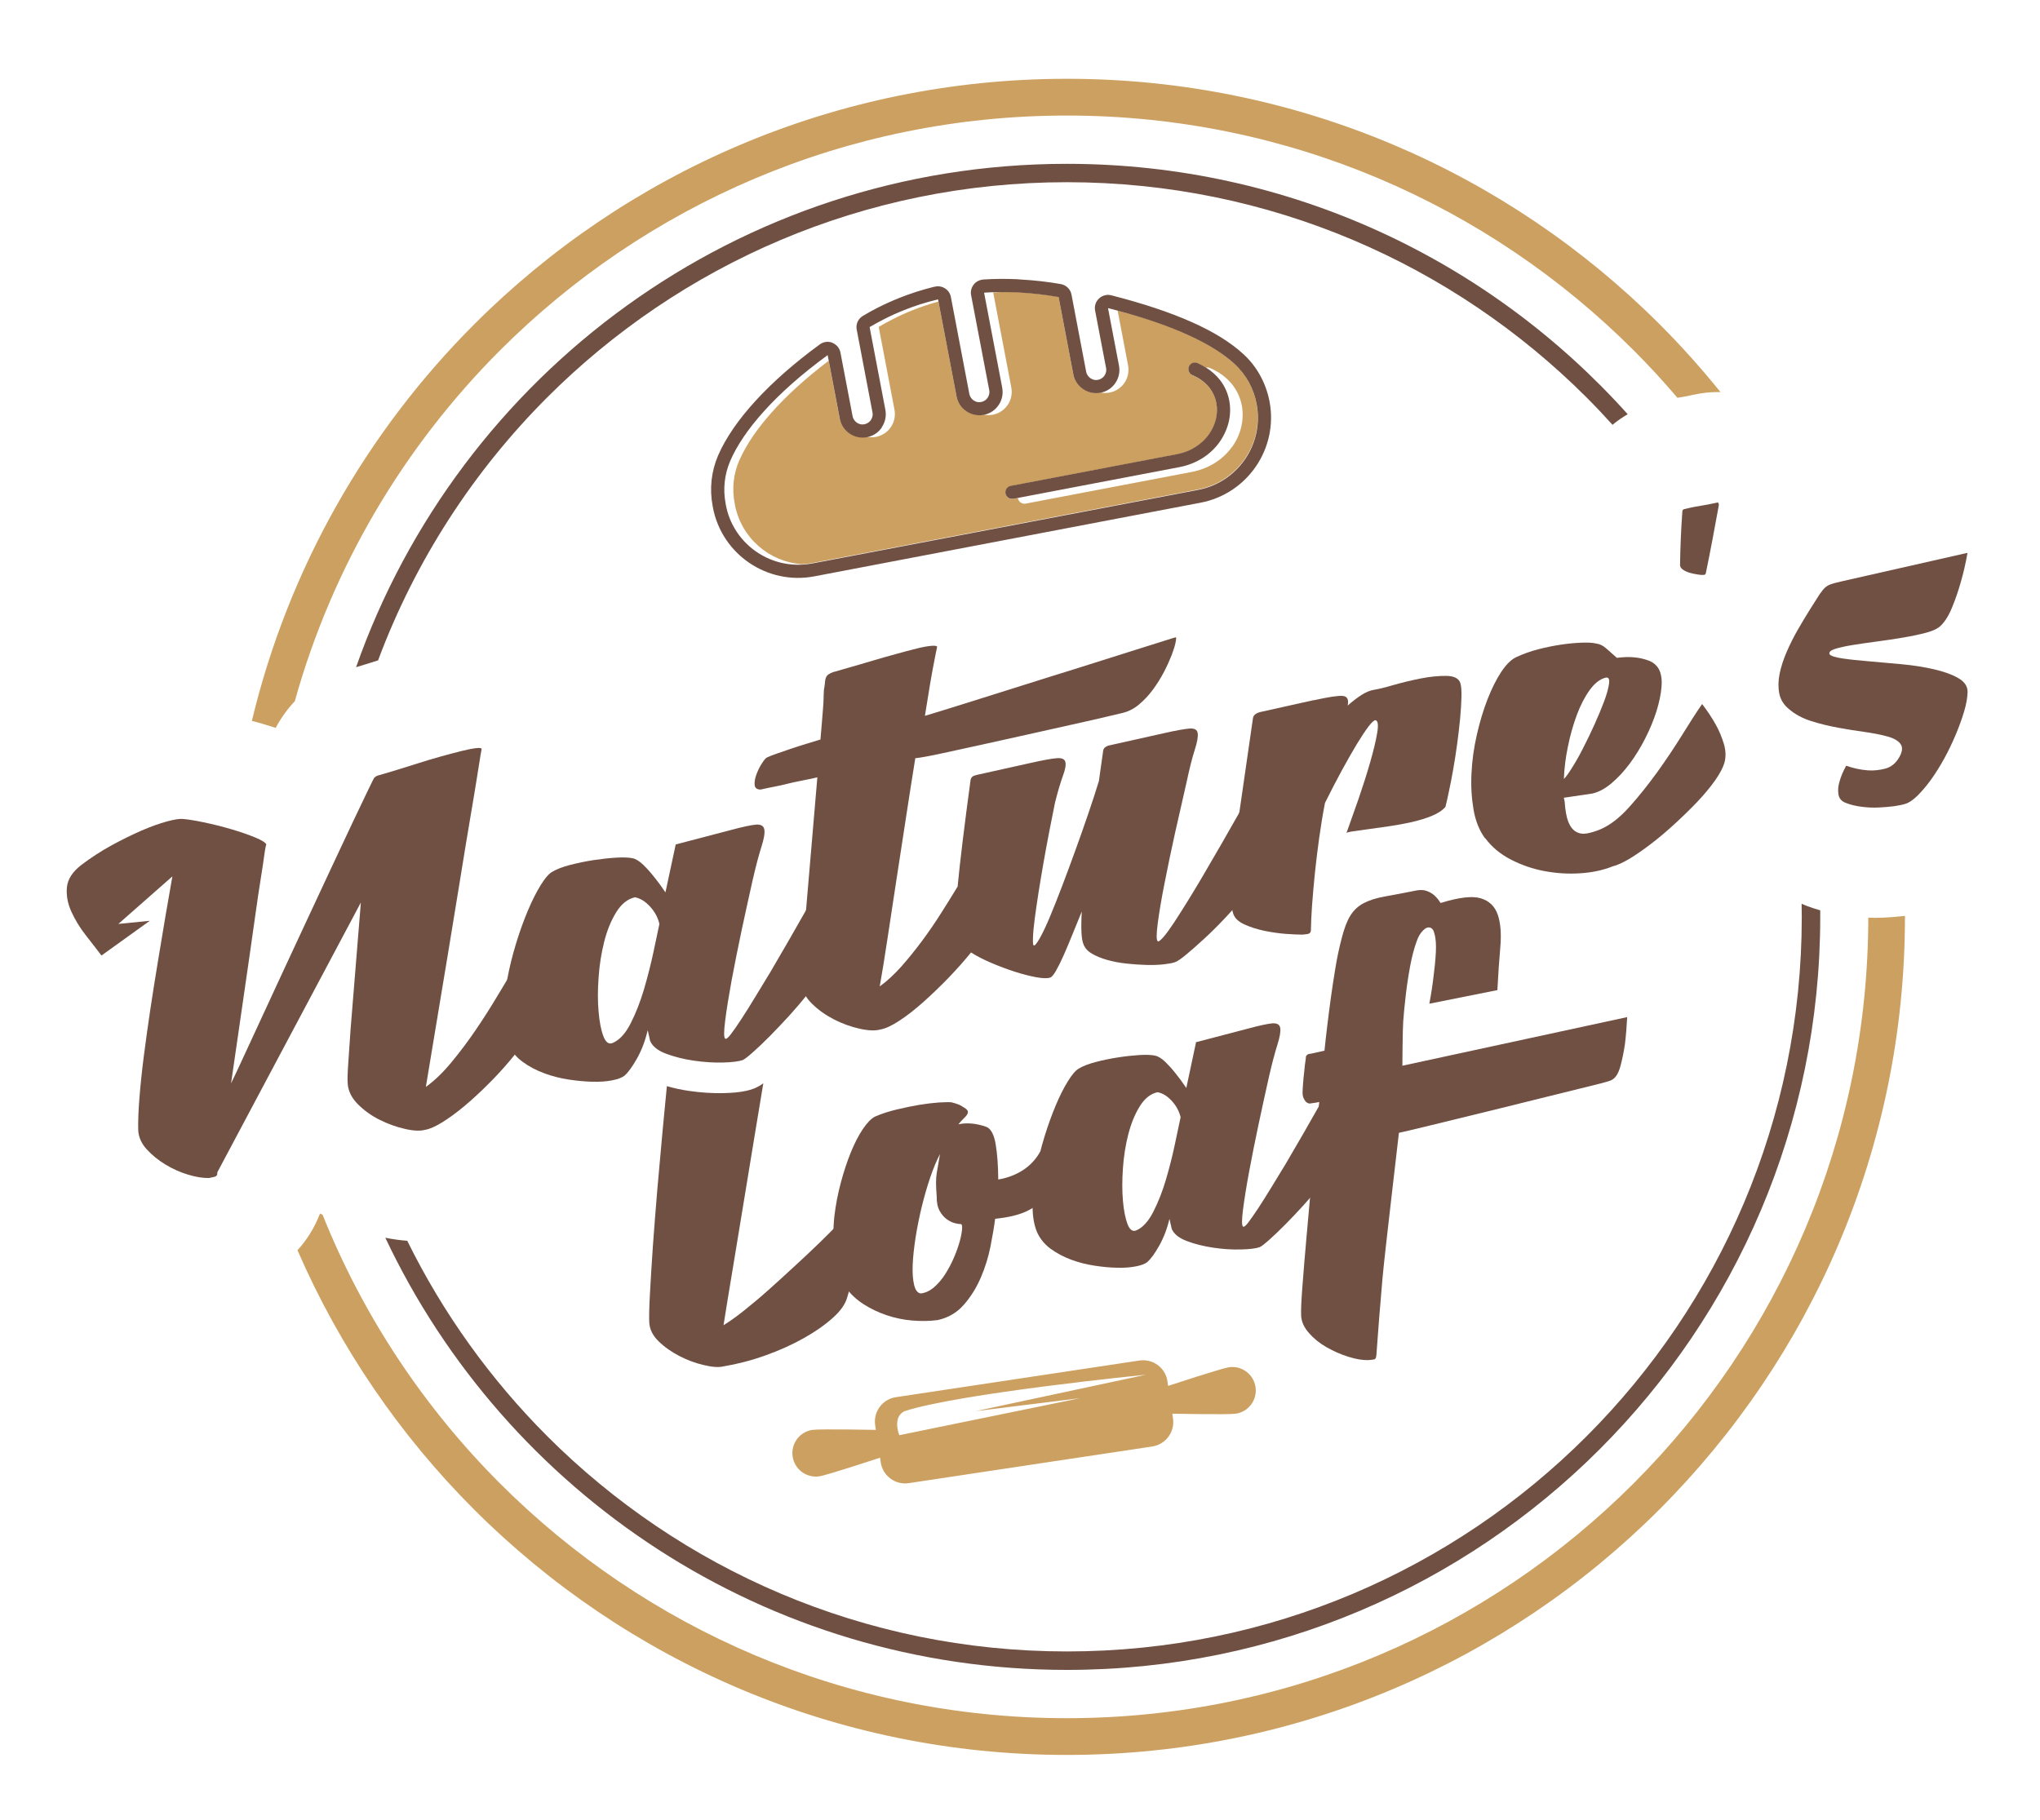 <?xml version="1.0" encoding="UTF-8"?>
<svg id="Layer_1" xmlns="http://www.w3.org/2000/svg" version="1.1" viewBox="0 0 242 216">
  <!-- Generator: Adobe Illustrator 29.4.0, SVG Export Plug-In . SVG Version: 2.1.0 Build 29)  -->
  <defs>
    <style>
      .st0 {
        fill: #705043;
      }

      .st1 {
        fill: #cca060;
      }
    </style>
  </defs>
  <path class="st1" d="M146.17,53c-1.03,1.46-2.68,2.59-4.79,3l-19.71,3.76c-.42.08-.83-.2-.91-.62,0-.02,0-.03,0-.05l-.56.11c-.42.08-.83-.2-.91-.62-.08-.42.2-.83.62-.91l19.71-3.76c1.72-.33,3-1.23,3.81-2.37.8-1.13,1.11-2.49.87-3.72-.12-.62-.37-1.2-.77-1.73-.4-.53-.95-1-1.68-1.38h0c-.12-.06-.25-.13-.39-.18-.14-.06-.26-.16-.34-.28-.14-.21-.18-.49-.07-.74.17-.39.63-.58,1.02-.41.16.07.33.15.48.23h0s0,0,0,0c.18.09.34.19.51.3.16-.04.33-.03.49.04.17.07.33.15.48.23.36.18.69.39.99.61.48.36.89.77,1.23,1.21.54.72.9,1.54,1.06,2.38.32,1.68-.1,3.46-1.13,4.91M146.43,43.15c-2.59-2.39-7.16-4.5-13.85-6.31l1.24,6.51c.14.76-.03,1.48-.42,2.07-.4.58-1.01,1.02-1.77,1.16-.37.07-.74.06-1.09-.01,0,0,0,0,0,0-.75.14-1.48-.03-2.07-.43-.58-.4-1.01-1.01-1.16-1.77l-1.74-9.15c-1.45-.26-2.97-.43-4.54-.53-.16-.02-.32-.02-.48-.03-.34-.02-.67-.01-1.01-.02-.54,0-1.08.02-1.62.06h-.1s2.15,11.28,2.15,11.28c.14.76-.03,1.48-.43,2.07-.4.58-1.01,1.02-1.77,1.16-.37.07-.74.06-1.08-.01,0,0,0,0,0,0-.75.14-1.48-.03-2.07-.43-.58-.4-1.01-1.01-1.16-1.77l-2.14-11.22c-1.02.28-2.03.62-3.02,1.01-.83.33-1.64.7-2.44,1.11-.55.29-1.1.58-1.62.89l1.87,9.82c.14.76-.03,1.48-.43,2.07-.21.31-.48.58-.81.78-.28.18-.6.31-.96.38-.37.07-.74.06-1.08-.01,0,0,0,0,0,0-.75.14-1.48-.03-2.07-.43-.58-.4-1.01-1.01-1.16-1.77l-1.3-6.82c-5.59,4.24-9.01,8.32-10.5,11.61-.03.07-.07.15-.1.21-.7,1.6-.88,3.37-.55,5.08l.03.18c.76,3.97,4.09,6.78,7.94,7.06.39-.02.78-.06,1.17-.13l45.82-8.74c4.74-.9,7.84-5.47,6.94-10.2-.17-.91-.49-1.8-.94-2.6-.44-.8-1.01-1.54-1.7-2.16"/>
  <path class="st0" d="M104.6,50.7c.4-.59.57-1.31.43-2.07l-1.87-9.82c.52-.31,1.07-.6,1.62-.89.8-.41,1.61-.78,2.44-1.11,1.29-.52,2.61-.94,3.96-1.26l.1-.02.05.28,2.14,11.22c.14.75.57,1.37,1.16,1.77.59.4,1.32.57,2.07.43,0,0,0,0,0,0,.75-.15,1.36-.57,1.76-1.16.4-.59.57-1.31.43-2.07l-2.15-11.27h.1s-.02-.01-.02-.01h.02c.9-.06,1.81-.07,2.71-.05.34,0,.67,0,1.01.02.16,0,.32.01.48.03,1.57.09,3.09.27,4.54.53l1.74,9.15c.14.75.57,1.37,1.16,1.77.59.4,1.32.57,2.07.43,0,0,0,0,.01,0,.76-.15,1.36-.57,1.76-1.16.39-.59.57-1.31.42-2.07l-1.3-6.81c.39.1.77.2,1.15.3,6.69,1.81,11.25,3.93,13.85,6.31.69.63,1.25,1.36,1.7,2.16.44.8.76,1.69.93,2.6.9,4.73-2.2,9.3-6.94,10.2l-45.82,8.74c-.39.07-.78.11-1.17.13-4.29.23-8.2-2.73-9.03-7.06l-.03-.18c-.33-1.72-.14-3.48.55-5.08,1.52-3.52,5.26-7.95,11.55-12.54l.14.72,1.3,6.82c.14.75.57,1.37,1.16,1.77.59.4,1.32.57,2.07.43,0,0,0,0,0,0,.76-.15,1.36-.57,1.76-1.16M98.75,40.67c-.28-.11-.58-.14-.87-.08-.22.04-.43.14-.62.27-6,4.38-10.28,9.05-12.07,13.18-.81,1.89-1.04,3.96-.65,6l.03.18c1.06,5.57,6.45,9.23,12.03,8.17l45.82-8.74c5.57-1.06,9.24-6.45,8.18-12.02-.21-1.08-.58-2.11-1.1-3.06-.53-.97-1.21-1.83-2.01-2.56-3-2.76-8.12-5.04-15.66-6.97-.22-.06-.46-.07-.68-.02-.29.06-.56.19-.78.4-.39.37-.56.9-.46,1.43l1.3,6.81c.08.4-.06.71-.19.91-.12.18-.36.42-.77.5-.4.08-.7-.06-.89-.19-.19-.13-.43-.37-.51-.77l-1.74-9.15c-.12-.64-.62-1.13-1.26-1.25-1.52-.27-3.1-.45-4.7-.54-.18-.01-.36-.03-.54-.04-1.32-.06-2.62-.05-3.87.03-.07,0-.18.01-.3.04-.85.16-1.4.98-1.24,1.82l2.15,11.27c.08.4-.06.71-.19.91-.12.18-.36.42-.77.5-.4.08-.71-.06-.9-.19-.18-.13-.42-.37-.5-.77l-2.19-11.5c-.16-.85-.98-1.4-1.82-1.24l-.14.03h-.04c-1.43.36-2.83.8-4.16,1.34-.88.35-1.75.75-2.58,1.17-.65.34-1.21.64-1.69.94-.57.33-.87.99-.74,1.63l1.87,9.82c.08.4-.06.71-.19.91-.12.18-.36.42-.77.5-.4.08-.71-.06-.9-.19-.18-.13-.42-.37-.5-.77l-1.44-7.54c-.1-.53-.46-.96-.96-1.16"/>
  <path class="st0" d="M120.19,59.19l19.71-3.76c2.11-.4,3.76-1.54,4.79-3,.14-.2.27-.41.39-.63.31-.55.54-1.13.68-1.73.2-.84.22-1.71.06-2.55-.16-.84-.51-1.66-1.06-2.38-.44-.58-1.02-1.1-1.71-1.53-.16-.1-.33-.2-.51-.3h0s0,0,0,0c-.16-.08-.32-.16-.48-.23-.4-.17-.85.01-1.02.41-.11.25-.07.53.07.74.08.12.19.22.34.28.13.06.26.12.39.18h0c.73.38,1.28.85,1.68,1.38.4.53.65,1.11.77,1.73.24,1.23-.07,2.59-.87,3.72-.8,1.13-2.08,2.04-3.81,2.37l-17.92,3.42-1.79.34c-.42.08-.7.49-.62.91.08.42.49.7.91.62"/>
  <path class="st0" d="M31.56,100.27s-.1.39-.2,1.14c-.1.75-.25,1.75-.45,2.99-.2,1.25-.41,2.66-.63,4.25-.22,1.59-.46,3.23-.7,4.93-.25,1.7-.49,3.38-.73,5.04-.24,1.66-.46,3.18-.66,4.56-.2,1.38-.37,2.55-.51,3.51-.14.96-.23,1.58-.27,1.86.21-.42.61-1.26,1.19-2.52.58-1.26,1.28-2.78,2.11-4.56.82-1.77,1.72-3.73,2.71-5.86.98-2.13,1.98-4.27,2.99-6.43,1.01-2.15,1.98-4.24,2.92-6.26.94-2.02,1.78-3.81,2.53-5.39.75-1.57,1.36-2.84,1.82-3.81.46-.97.71-1.45.74-1.46.11-.09.22-.16.31-.2.09-.04.2-.07.33-.1.51-.15,1.17-.34,1.98-.59.81-.25,1.66-.51,2.56-.8.9-.29,1.81-.56,2.71-.81.91-.25,1.72-.47,2.45-.65.72-.18,1.31-.29,1.75-.34.45-.05.65,0,.62.14-.04.14-.17.95-.4,2.42-.23,1.47-.54,3.35-.93,5.64-.39,2.29-.81,4.86-1.27,7.72-.46,2.86-.94,5.75-1.42,8.67-.48,2.92-.95,5.75-1.41,8.49-.46,2.74-.85,5.11-1.18,7.12,1.02-.73,2.04-1.71,3.05-2.94,1.01-1.22,1.98-2.51,2.9-3.87.92-1.35,1.77-2.69,2.56-4.02.79-1.33,1.47-2.44,2.05-3.35.59.68,1.11,1.4,1.54,2.14.38.63.67,1.32.89,2.06.22.75.22,1.48,0,2.21-.15.54-.51,1.23-1.06,2.06-.56.84-1.23,1.72-2.02,2.66-.79.94-1.66,1.88-2.6,2.81-.94.94-1.87,1.79-2.78,2.55-.91.76-1.78,1.39-2.6,1.9-.82.5-1.49.8-2.01.88-.57.16-1.37.13-2.38-.1-1.02-.23-2.02-.59-3.01-1.08-.99-.49-1.85-1.11-2.6-1.86-.74-.75-1.14-1.56-1.2-2.42-.04-.47-.02-1.26.06-2.37.07-1.12.17-2.48.28-4.1l1.22-15.04-17.03,32.02c.03.3-.08.47-.34.53l-.63.14c-.71.02-1.53-.11-2.47-.39-.94-.28-1.84-.68-2.7-1.2-.86-.52-1.6-1.12-2.23-1.81-.63-.69-.96-1.44-1.01-2.24-.03-1.04.02-2.32.14-3.84.12-1.52.29-3.17.52-4.96.23-1.79.49-3.66.78-5.61.29-1.94.6-3.86.91-5.74.31-1.88.61-3.68.9-5.4.29-1.72.56-3.25.8-4.6l-6.41,5.64,3.73-.37-5.73,4.12c-.53-.69-1.15-1.5-1.86-2.4-.71-.91-1.28-1.85-1.72-2.82-.44-.97-.61-1.93-.52-2.88.09-.95.66-1.83,1.7-2.64,1.13-.86,2.32-1.63,3.57-2.32,1.25-.68,2.45-1.27,3.59-1.77,1.14-.49,2.15-.85,3.01-1.08.86-.23,1.47-.33,1.81-.3.58.04,1.43.17,2.53.4,1.1.23,2.19.5,3.28.82,1.09.32,2.04.65,2.86.99.82.34,1.26.63,1.31.85"/>
  <path class="st0" d="M78.22,109.63c-.17-.74-.53-1.42-1.09-2.04-.56-.62-1.16-.99-1.8-1.12-.87.19-1.61.78-2.22,1.76-.61.98-1.09,2.15-1.43,3.49-.34,1.35-.57,2.77-.67,4.26-.11,1.5-.11,2.85,0,4.06.1,1.21.29,2.19.57,2.92.28.73.65,1,1.12.79.8-.35,1.51-1.12,2.12-2.33.61-1.2,1.13-2.54,1.57-4.01.43-1.47.8-2.92,1.11-4.36.31-1.44.55-2.58.73-3.44M80.13,100.21l6.57-1.72c1.4-.38,2.4-.59,2.98-.64.58-.04.91.14.99.57.08.42-.04,1.12-.35,2.08-.31.97-.65,2.27-1.03,3.91-.41,1.82-.84,3.79-1.3,5.92-.45,2.13-.85,4.13-1.2,6-.34,1.87-.6,3.46-.76,4.76-.17,1.31-.17,2.03,0,2.16.12.08.34-.1.67-.53.33-.43.74-1.02,1.23-1.77.49-.75,1.04-1.62,1.63-2.6.6-.98,1.2-1.98,1.82-2.99,1.42-2.42,3.01-5.17,4.76-8.27.47.74.88,1.51,1.23,2.32.32.67.59,1.41.8,2.21.21.8.26,1.55.14,2.25-.1.46-.38,1.06-.84,1.79-.46.73-1.03,1.52-1.71,2.36-.67.84-1.4,1.69-2.17,2.54-.78.85-1.53,1.64-2.26,2.38-.73.74-1.39,1.37-1.97,1.88-.58.52-.99.84-1.23.96-.47.17-1.26.27-2.37.3-1.11.03-2.26-.05-3.45-.22-1.19-.17-2.28-.45-3.28-.82-1-.37-1.63-.88-1.91-1.53l-.28-1.26c-.3,1.25-.72,2.37-1.28,3.36-.56.99-1.05,1.66-1.48,2.03-.29.23-.77.42-1.45.55-.68.14-1.46.19-2.35.17-.89-.02-1.83-.11-2.82-.26-1-.15-1.97-.4-2.91-.75-.94-.35-1.79-.79-2.53-1.34-.75-.54-1.31-1.21-1.69-2.01-.4-.89-.6-2.02-.6-3.39,0-1.37.15-2.83.44-4.39.26-1.41.61-2.83,1.05-4.27.44-1.44.91-2.74,1.41-3.92.5-1.18,1-2.18,1.51-3,.51-.82.96-1.35,1.35-1.57.54-.32,1.25-.6,2.15-.83.9-.23,1.82-.42,2.77-.57.95-.14,1.84-.24,2.68-.29.83-.05,1.48-.03,1.95.07.39.08.81.34,1.27.78.45.44.87.91,1.25,1.4.47.57.93,1.2,1.38,1.87l1.22-5.7h0Z"/>
  <path class="st0" d="M98.92,79.73c.51-.15,1.17-.34,1.98-.57.81-.23,1.68-.48,2.6-.76.92-.27,1.84-.54,2.77-.79.92-.26,1.76-.47,2.49-.66.74-.18,1.33-.29,1.78-.32.45-.03.66.02.62.17-.04.14-.17.83-.41,2.05-.24,1.22-.58,3.25-1.03,6.09.16-.04.69-.2,1.59-.48.9-.29,2.05-.64,3.44-1.07,1.39-.43,2.95-.92,4.67-1.47,1.72-.55,3.48-1.1,5.27-1.66,1.79-.55,3.54-1.1,5.27-1.65,1.72-.55,3.27-1.04,4.65-1.47,1.38-.43,2.5-.78,3.37-1.06.87-.28,1.37-.43,1.5-.46.06-.01.06.18-.02.59-.08.41-.24.92-.47,1.53-.24.61-.54,1.28-.92,2.01-.38.73-.82,1.43-1.31,2.09-.49.67-1.05,1.26-1.66,1.77-.61.51-1.29.85-2.03,1.01-.1.02-.69.16-1.78.42-1.09.26-2.45.57-4.08.93-1.63.36-3.42.76-5.37,1.2-1.95.43-3.81.85-5.59,1.24-1.77.39-3.36.74-4.77,1.04-1.41.3-2.38.47-2.9.52-.34,2.11-.71,4.42-1.09,6.94-.39,2.52-.77,5.02-1.15,7.49-.38,2.47-.74,4.82-1.07,7.04-.33,2.22-.64,4.09-.91,5.61.87-.63,1.73-1.43,2.57-2.37.84-.95,1.65-1.96,2.45-3.03.79-1.07,1.55-2.17,2.26-3.3.71-1.12,1.37-2.17,1.96-3.15.14-1.49.34-3.26.59-5.33.25-2.07.57-4.52.95-7.35.04-.14.1-.26.2-.35.1-.09.28-.16.54-.22l6.43-1.43c1.42-.32,2.43-.5,3.03-.55.6-.05.94.09,1.04.43.09.34,0,.89-.29,1.66-.28.77-.6,1.84-.94,3.2-.21,1.03-.43,2.15-.67,3.37-.24,1.22-.46,2.45-.68,3.68-.22,1.23-.41,2.43-.6,3.59-.18,1.16-.33,2.19-.45,3.1-.12.91-.19,1.65-.21,2.23-.02.58,0,.9.08.95.12.08.35-.2.71-.82.35-.62.76-1.47,1.21-2.55.45-1.08.95-2.33,1.48-3.73.53-1.4,1.07-2.84,1.6-4.32.53-1.47,1.04-2.91,1.52-4.33.48-1.41.89-2.66,1.22-3.75l.51-3.62c.03-.18.12-.31.26-.41.15-.1.3-.17.46-.2l6.58-1.47c1.39-.31,2.37-.49,2.95-.53.58-.04.9.14.96.55.06.41-.06,1.08-.36,2.01-.3.93-.62,2.21-.97,3.85-.43,1.86-.88,3.85-1.36,5.99-.47,2.14-.89,4.13-1.25,5.99-.37,1.86-.63,3.43-.8,4.72-.17,1.29-.17,2,0,2.13.09.08.3-.08.66-.48.35-.4.77-.98,1.27-1.73.49-.75,1.04-1.61,1.63-2.57.6-.96,1.2-1.97,1.82-3.02,1.42-2.42,3.02-5.19,4.79-8.33.66.67,1.22,1.37,1.69,2.11.41.62.75,1.31,1.02,2.06.27.75.33,1.48.18,2.19-.09.5-.39,1.12-.9,1.88-.51.76-1.12,1.58-1.84,2.47-.72.89-1.5,1.78-2.35,2.68-.85.9-1.67,1.72-2.47,2.45-.8.74-1.51,1.36-2.12,1.87-.61.51-1.06.81-1.35.91-.28.1-.73.18-1.34.25-.61.07-1.29.09-2.04.07-.75-.02-1.53-.07-2.35-.16-.82-.09-1.57-.23-2.28-.43-.7-.2-1.31-.44-1.81-.74-.51-.29-.84-.66-1.01-1.1-.14-.31-.22-.8-.25-1.47-.03-.67-.02-1.48.04-2.44-.39.97-.78,1.91-1.15,2.82-.37.91-.71,1.73-1.03,2.44-.32.71-.61,1.3-.88,1.77-.27.47-.5.74-.68.81-.35.11-.9.1-1.66-.04-.76-.14-1.6-.35-2.53-.65-.93-.3-1.86-.65-2.8-1.05-.94-.4-1.74-.81-2.41-1.24-.8.99-1.7,2-2.7,3.04-1.01,1.04-2,1.99-2.99,2.87-.99.88-1.93,1.62-2.83,2.2-.9.59-1.64.93-2.23,1.03-.61.17-1.42.14-2.46-.09-1.03-.23-2.04-.59-3.04-1.1-.99-.51-1.87-1.13-2.63-1.88-.76-.75-1.17-1.55-1.22-2.42-.01-.51.02-1.45.1-2.84.08-1.39.2-3.03.35-4.93l1.42-16.66c-.1.02-.33.07-.7.16-.37.08-.8.17-1.29.26-.49.09-1,.21-1.55.34-.55.14-1.05.25-1.52.34-.47.09-1.03.2-1.67.35-.44,0-.68-.19-.71-.55-.03-.37.04-.78.21-1.24.17-.46.38-.9.65-1.31.26-.41.47-.66.63-.72.28-.13.68-.29,1.21-.47.53-.19,1.11-.38,1.72-.59.61-.2,1.22-.4,1.82-.58.6-.18,1.12-.34,1.57-.48.08-.86.14-1.58.18-2.15.04-.57.08-1.07.12-1.5.04-.43.06-.82.07-1.16,0-.34.02-.7.04-1.08.06-.32.1-.6.12-.84.01-.24.05-.44.12-.61.06-.17.17-.3.32-.4.15-.1.36-.2.64-.3"/>
  <path class="st0" d="M155.87,83.09c1.74-.39,2.88-.56,3.42-.51.54.05.73.43.58,1.14.57-.5,1.12-.92,1.65-1.26.53-.34,1.03-.54,1.49-.61.49-.08,1.26-.26,2.31-.57,1.05-.3,2.13-.56,3.25-.78,1.12-.22,2.13-.31,3.03-.3.9.02,1.44.3,1.63.83.11.35.16.9.14,1.67-.02.76-.07,1.62-.16,2.57-.09.95-.21,1.95-.35,3-.14,1.05-.3,2.05-.47,3.02-.17.97-.34,1.85-.51,2.63-.16.78-.3,1.39-.41,1.82-.35.42-.89.77-1.61,1.07-.73.3-1.53.54-2.4.74-.87.19-1.76.36-2.66.49-.9.13-1.73.25-2.49.35-.76.1-1.37.19-1.85.26-.47.07-.72.14-.74.22.44-1.22.92-2.58,1.45-4.1.52-1.52.98-2.96,1.37-4.32.39-1.36.67-2.51.83-3.46.16-.95.1-1.46-.19-1.53-.14-.03-.41.2-.81.71-.39.51-.86,1.22-1.41,2.12-.54.9-1.14,1.95-1.79,3.14-.65,1.19-1.31,2.48-1.99,3.84-.27,1.38-.5,2.79-.7,4.24-.2,1.45-.37,2.86-.51,4.22-.14,1.37-.24,2.63-.33,3.78-.08,1.15-.12,2.1-.13,2.85,0,.27-.14.43-.4.47-.26.04-.48.06-.64.07-.47,0-1.13-.03-1.98-.09-.84-.07-1.69-.19-2.54-.37-.85-.18-1.63-.43-2.33-.75-.7-.32-1.13-.73-1.31-1.23-.15-.37-.23-1.01-.25-1.9-.01-.89.03-1.95.13-3.18.1-1.22.24-2.54.41-3.95.18-1.41.38-2.83.6-4.27l1.44-9.97c.03-.17.12-.32.28-.44.16-.12.34-.2.53-.25l6.38-1.42h0Z"/>
  <path class="st0" d="M190.55,80.39c-.71.16-1.36.65-1.96,1.48-.6.83-1.11,1.82-1.54,2.98-.43,1.16-.79,2.42-1.06,3.77-.28,1.35-.43,2.62-.47,3.81.2-.18.51-.6.93-1.27.43-.67.87-1.45,1.33-2.35.46-.9.92-1.84,1.37-2.84.45-1,.83-1.91,1.14-2.74.31-.83.5-1.52.58-2.06.08-.54-.02-.8-.32-.77M176.17,99.48c-.68-.93-1.14-2.07-1.37-3.43-.23-1.35-.32-2.78-.24-4.29.07-1.51.28-3.02.63-4.56.35-1.53.77-2.94,1.27-4.22s1.04-2.36,1.63-3.26c.6-.89,1.19-1.47,1.77-1.74.83-.39,1.7-.7,2.63-.94.93-.24,1.83-.42,2.7-.55.87-.13,1.67-.2,2.41-.23.74-.03,1.34,0,1.8.11.38.05.77.24,1.15.58.38.34.8.71,1.26,1.11.76-.1,1.45-.12,2.07-.06.55.05,1.1.17,1.66.37.55.2.97.54,1.24,1.02.29.54.4,1.26.32,2.14-.07.88-.28,1.84-.6,2.88-.33,1.04-.77,2.1-1.32,3.19-.55,1.09-1.17,2.09-1.84,3-.68.91-1.4,1.69-2.17,2.34-.77.65-1.53,1.05-2.27,1.22l-3.39.5.1.43c.07,1.07.22,1.88.44,2.44.23.56.53.95.92,1.17.39.22.83.28,1.31.19.49-.09,1.01-.25,1.57-.48,1.14-.49,2.28-1.37,3.42-2.64,1.14-1.27,2.24-2.65,3.32-4.14,1.07-1.49,2.06-2.97,2.97-4.44.91-1.47,1.69-2.69,2.36-3.65.62.81,1.16,1.62,1.61,2.43.39.69.71,1.45.96,2.27.25.83.27,1.6.06,2.32-.18.58-.55,1.27-1.11,2.07-.57.8-1.26,1.63-2.08,2.5-.82.86-1.71,1.73-2.65,2.59-.94.87-1.87,1.66-2.8,2.37-.92.71-1.79,1.31-2.59,1.8-.81.48-1.47.78-1.98.9-1.15.46-2.43.74-3.85.83-1.42.1-2.83.01-4.24-.25-1.41-.26-2.75-.72-4.01-1.37-1.26-.65-2.28-1.5-3.05-2.54"/>
  <path class="st0" d="M203.91,59.9c-.24,1.34-.49,2.69-.75,4.05-.26,1.36-.52,2.71-.8,4.06-.04.14-.12.21-.26.21-.2.01-.46,0-.77-.06-.32-.05-.62-.12-.91-.2-.29-.09-.55-.21-.77-.36-.22-.15-.34-.33-.35-.53.03-2.14.12-4.24.27-6.3-.01-.2.06-.32.23-.36.06-.01.3-.07.7-.16.4-.09.83-.17,1.29-.24.56-.09,1.17-.21,1.85-.36l.14-.03c.08.05.12.14.11.28"/>
  <path class="st0" d="M215.94,70.41c.35-.55.74-.9,1.16-1.05.42-.15.94-.29,1.56-.42l14.74-3.34c-.22,1.27-.5,2.46-.83,3.59-.27.94-.59,1.89-.99,2.86-.39.97-.84,1.69-1.34,2.18-.33.34-.9.62-1.72.84-.82.22-1.73.41-2.74.58-1.01.17-2.05.33-3.12.47-1.07.14-2.04.28-2.9.42-.87.14-1.56.3-2.08.46-.52.17-.74.38-.65.63.15.2.66.37,1.53.5.87.13,1.92.24,3.15.34,1.22.1,2.53.22,3.91.35,1.38.13,2.65.33,3.81.6,1.16.27,2.12.61,2.87,1.04.75.43,1.12.98,1.11,1.66-.02.68-.16,1.46-.42,2.33-.26.87-.59,1.78-.99,2.73-.4.95-.85,1.89-1.35,2.81-.51.92-1.03,1.76-1.57,2.51-.54.75-1.08,1.38-1.61,1.91-.53.52-1.01.85-1.46.98-.35.11-.8.2-1.36.28-.56.07-1.17.12-1.82.15-.65.03-1.32,0-2-.09-.68-.08-1.3-.24-1.85-.45-.52-.19-.81-.53-.89-1.02-.08-.49-.03-.99.12-1.5.17-.61.43-1.25.8-1.9.88.31,1.73.49,2.56.55.69.05,1.38-.02,2.09-.21.7-.19,1.26-.65,1.67-1.39.36-.66.4-1.17.11-1.55-.29-.38-.8-.67-1.54-.87-.74-.21-1.63-.38-2.66-.53-1.03-.14-2.09-.31-3.19-.51-1.09-.2-2.16-.46-3.2-.79-1.04-.33-1.91-.8-2.63-1.42-.62-.5-1-1.12-1.15-1.85-.14-.73-.13-1.51.04-2.34.17-.83.45-1.7.84-2.6.39-.9.83-1.78,1.32-2.63.49-.85.97-1.65,1.44-2.4.48-.75.88-1.38,1.2-1.89"/>
  <path class="st0" d="M100.78,143.76c-.22.27-.66.75-1.29,1.42-.64.67-1.4,1.44-2.28,2.29-.88.85-1.85,1.77-2.91,2.74-1.05.97-2.09,1.92-3.12,2.84-1.03.92-2.01,1.74-2.94,2.48-.93.74-1.74,1.31-2.41,1.72.31-1.93.67-4.2,1.11-6.8.43-2.6.88-5.29,1.33-8.08.45-2.78.91-5.54,1.36-8.28.33-2,.63-3.85.92-5.55-.06.04-.11.09-.18.13-.18.11-.36.24-.63.36l-.18.09-.19.07c-.3.11-.58.19-.85.25-.87.19-1.7.24-2.69.27-1.33.03-2.69-.06-4.07-.26-.92-.13-1.8-.32-2.65-.57-.15,1.55-.31,3.25-.49,5.1-.2,2.23-.41,4.56-.63,7-.21,2.44-.38,4.74-.54,6.89-.15,2.15-.26,4.04-.35,5.67-.09,1.62-.11,2.74-.08,3.34.03.83.4,1.59,1.11,2.28.71.69,1.54,1.27,2.49,1.76.94.48,1.9.84,2.88,1.06.98.24,1.76.29,2.3.16,1.67-.28,3.34-.71,5.01-1.31,1.66-.59,3.18-1.28,4.55-2.05,1.37-.77,2.52-1.58,3.44-2.41.93-.83,1.49-1.64,1.7-2.42.34-1.04.59-2.2.74-3.49.15-1.28.22-2.46.22-3.54,0-1.07-.06-1.93-.19-2.58-.13-.64-.29-.85-.5-.61"/>
  <path class="st0" d="M111.54,136.88c-.41.77-.8,1.7-1.18,2.81-.38,1.11-.71,2.27-1.01,3.48-.29,1.21-.54,2.42-.73,3.63-.19,1.22-.31,2.31-.35,3.28-.04.97.02,1.77.17,2.39.15.62.41.96.78,1.01.56-.06,1.09-.31,1.59-.74.5-.43.94-.96,1.33-1.57.39-.62.74-1.27,1.03-1.96.3-.69.52-1.33.68-1.91.16-.58.25-1.07.28-1.46.03-.39-.03-.59-.16-.59-.16,0-.39-.03-.7-.11-.31-.08-.62-.23-.95-.46-.32-.23-.61-.56-.85-.99-.24-.43-.36-1-.35-1.7-.05-.66-.08-1.21-.08-1.64,0-.43.03-.82.08-1.15.05-.33.11-.68.18-1.03.07-.35.14-.78.22-1.28M100.39,152.8c-.77-.99-1.23-2.23-1.41-3.73-.17-1.5-.17-3.09,0-4.77.16-1.32.41-2.63.76-3.95.35-1.31.75-2.52,1.19-3.61.45-1.09.92-2.02,1.43-2.77.51-.75.99-1.25,1.45-1.48.79-.34,1.65-.62,2.58-.84.93-.22,1.82-.41,2.67-.55.85-.14,1.63-.23,2.32-.28.7-.04,1.19-.05,1.49-.02.68.17,1.12.35,1.32.52.33.18.53.34.59.47.06.13.05.27-.03.42-.08.15-.22.31-.42.5-.2.19-.41.42-.64.7,1.01-.22,2.12-.12,3.34.31.53.23.9.93,1.09,2.09.19,1.16.29,2.54.3,4.15,1.08-.18,2.06-.55,2.93-1.11.87-.56,1.57-1.32,2.09-2.27.04.06.17.27.38.64.21.37.38.82.52,1.35.13.53.19,1.12.15,1.77-.03.65-.26,1.26-.67,1.84-.42.57-1.08,1.08-2,1.53-.91.44-2.17.75-3.77.91-.12.93-.3,2.02-.55,3.28-.25,1.26-.63,2.49-1.15,3.7-.52,1.21-1.19,2.28-2.01,3.22-.82.94-1.86,1.55-3.11,1.82-1,.13-2.02.14-3.05.05-1.03-.09-2.03-.3-3.01-.63-.97-.33-1.88-.76-2.72-1.3-.84-.54-1.54-1.19-2.1-1.96"/>
  <path class="st0" d="M140.06,132.6c-.16-.7-.5-1.35-1.03-1.94-.53-.59-1.1-.94-1.71-1.06-.83.18-1.53.74-2.11,1.67-.58.93-1.03,2.04-1.36,3.31-.33,1.28-.54,2.62-.64,4.04-.1,1.42-.1,2.7,0,3.85.1,1.15.28,2.07.54,2.77.27.7.62.95,1.06.75.76-.33,1.43-1.07,2.01-2.21.58-1.14,1.08-2.41,1.49-3.8.41-1.39.76-2.77,1.05-4.14.29-1.36.52-2.45.69-3.26M141.87,123.67l6.23-1.63c1.33-.36,2.28-.56,2.83-.61.55-.04.87.14.94.54.07.4-.04,1.06-.33,1.98-.29.92-.62,2.15-.98,3.71-.39,1.72-.8,3.6-1.23,5.62-.43,2.02-.81,3.92-1.14,5.7-.33,1.78-.57,3.28-.73,4.52-.16,1.24-.16,1.92,0,2.05.11.07.32-.1.63-.5.31-.41.7-.97,1.17-1.68.47-.71.98-1.54,1.55-2.46.56-.93,1.14-1.87,1.73-2.84,1.35-2.29,2.86-4.91,4.51-7.84.45.7.83,1.44,1.16,2.2.3.64.56,1.34.76,2.1.2.76.25,1.47.14,2.14-.09.44-.36,1-.8,1.7-.44.69-.98,1.44-1.62,2.24-.64.8-1.33,1.6-2.06,2.41-.74.81-1.45,1.56-2.14,2.26-.7.7-1.32,1.3-1.87,1.79-.55.49-.94.8-1.17.91-.45.16-1.2.26-2.25.28-1.05.03-2.15-.04-3.27-.21-1.13-.17-2.17-.42-3.11-.78-.95-.35-1.55-.83-1.82-1.45l-.27-1.19c-.28,1.19-.69,2.25-1.22,3.19-.53.94-1,1.58-1.4,1.93-.27.22-.73.4-1.38.52-.65.13-1.39.18-2.23.16-.84-.02-1.73-.1-2.68-.25-.95-.14-1.87-.38-2.76-.71-.89-.33-1.69-.76-2.4-1.27-.71-.52-1.24-1.15-1.6-1.91-.38-.85-.57-1.92-.57-3.22,0-1.3.14-2.69.42-4.16.25-1.34.58-2.69,1-4.05.42-1.36.87-2.6,1.34-3.72.47-1.12.95-2.07,1.44-2.85.48-.78.91-1.28,1.28-1.49.51-.31,1.19-.57,2.04-.79.85-.22,1.72-.4,2.63-.54.9-.14,1.75-.23,2.54-.28.79-.05,1.41-.02,1.85.07.37.08.77.33,1.2.74.43.42.83.86,1.19,1.32.44.54.88,1.14,1.31,1.78l1.15-5.41h0Z"/>
  <path class="st0" d="M157.12,124.66c.09-.89.2-1.87.33-2.94.13-1.07.27-2.19.43-3.35.16-1.16.34-2.34.54-3.54s.44-2.36.74-3.49c.29-1.15.63-2.05,1.02-2.68.39-.63.91-1.13,1.57-1.48.66-.35,1.5-.62,2.52-.8,1.02-.18,2.31-.43,3.88-.74.43-.06.82-.03,1.15.1.34.13.62.3.86.51.28.26.53.56.73.9,2.16-.67,3.75-.86,4.76-.56,1.01.3,1.69.96,2.03,1.96.34,1,.43,2.28.3,3.83-.14,1.56-.25,3.26-.35,5.11l-8.07,1.61c.22-1.17.39-2.29.51-3.34.12-.89.21-1.8.26-2.73.05-.93,0-1.68-.17-2.25-.08-.34-.2-.56-.39-.66-.18-.1-.38-.1-.58,0-.2.11-.41.3-.62.57-.21.27-.38.62-.52,1.03-.3.81-.56,1.8-.78,2.99-.22,1.19-.39,2.35-.52,3.49-.13,1.14-.23,2.14-.29,3-.07.86-.1,5.13-.1,5.26l26.67-5.77c-.06,1.17-.15,2.27-.28,3.29-.13.86-.3,1.7-.52,2.52-.22.82-.54,1.36-.97,1.61-.14.1-.56.24-1.25.42-.7.19-23.47,5.82-24.06,5.89-.13,1.28-1.69,14.29-1.96,17.4-.27,3.11-.51,6.09-.71,8.92-.02.33-.1.51-.21.55-.12.04-.37.07-.75.1-.67.02-1.45-.11-2.35-.39-.9-.28-1.76-.66-2.59-1.13-.83-.47-1.53-1.04-2.11-1.7-.58-.66-.89-1.35-.92-2.08-.03-.57.02-1.71.15-3.43.13-1.72.3-3.76.51-6.13.21-2.37.44-4.94.69-7.69.25-2.75.52-5.45.8-8.08-.21.05-.39.08-.53.1-.14.02-.26.03-.35.05-.12.03-.23.04-.33.03-.14-.03-.26-.1-.38-.2-.09-.11-.18-.25-.26-.42-.09-.17-.13-.4-.13-.69,0-.26.03-.61.06-1.05.03-.44.07-.89.13-1.35.04-.52.11-1.08.2-1.68-.02-.09,0-.17.04-.25.05-.07.11-.14.18-.18.07-.05.2-.08.39-.09l1.61-.36h0Z"/>
  <path class="st0" d="M213.72,107.24c0,.52.02,1.03.02,1.55,0,24.08-9.76,45.86-25.53,61.64-15.78,15.78-37.57,25.53-61.64,25.53-24.08,0-45.86-9.76-61.64-25.53-6.73-6.74-12.37-14.57-16.62-23.2-.84-.06-1.71-.18-2.6-.36,14.3,30.31,45.12,51.28,80.86,51.28,49.35,0,89.36-40.01,89.36-89.36,0-.26,0-.51,0-.77-.53-.15-1.05-.32-1.56-.51-.22-.08-.42-.18-.64-.27"/>
  <path class="st0" d="M126.56,19.44c-38.97,0-72.1,24.94-84.32,59.73.29-.09.6-.18.95-.29.53-.16,1.09-.34,1.66-.52,4.41-11.83,11.31-22.45,20.07-31.21,15.78-15.78,37.57-25.53,61.64-25.53,24.08,0,45.86,9.76,61.64,25.53,1.06,1.06,2.09,2.15,3.09,3.26.56-.47,1.16-.89,1.8-1.26-16.36-18.24-40.1-29.71-66.53-29.71"/>
  <path class="st1" d="M31.05,85.86c.57.16,1.11.34,1.65.51.68-1.26,1.45-2.3,2.27-3.16,4.45-15.97,12.96-30.24,24.36-41.65,17.21-17.21,40.97-27.85,67.23-27.85,26.26,0,50.02,10.64,67.23,27.85,1.81,1.81,3.54,3.69,5.2,5.64.26-.05.51-.09.78-.13.21-.03.55-.1,1.04-.21l.14-.03c.94-.21,1.9-.31,2.85-.31.1,0,.2,0,.3.01-2.26-2.81-4.67-5.5-7.22-8.05-17.99-17.99-42.86-29.13-70.31-29.13-27.45,0-52.33,11.13-70.31,29.13-12.74,12.74-22.04,28.94-26.38,47.06.4.11.8.21,1.19.32"/>
  <path class="st1" d="M223.39,108.89c-.34.01-.68.02-1.02.02-.24,0-.49-.02-.74-.02-.03,26.22-10.66,49.94-27.85,67.14-17.21,17.21-40.97,27.85-67.23,27.85-26.26,0-50.02-10.64-67.23-27.85-9.02-9.02-16.23-19.84-21.05-31.88-.09-.05-.19-.1-.29-.15l-.06.1c-.61,1.57-1.5,3.02-2.63,4.25,5.02,11.56,12.16,21.98,20.94,30.76,17.99,17.99,42.86,29.13,70.31,29.13,27.45,0,52.33-11.13,70.31-29.13,17.99-17.99,29.13-42.86,29.13-70.31,0-.04,0-.08,0-.12-.84.1-1.71.17-2.61.21"/>
  <path class="st1" d="M115.77,167.44l12.35-1.53-21.44,4.39s-.87-2.14.62-2.85c6.48-2.12,28.66-4.33,28.66-4.33l-20.2,4.32h0ZM145.77,162.24c-.9.14-7.2,2.21-7.2,2.21l-.08-.56c-.24-1.6-1.73-2.69-3.33-2.45l-28.89,4.35c-1.59.24-2.69,1.73-2.45,3.32l.08.56s-6.63-.13-7.53,0c-1.53.23-2.57,1.65-2.34,3.17.23,1.52,1.65,2.57,3.17,2.34.9-.13,7.2-2.21,7.2-2.21l.08.56c.24,1.6,1.73,2.7,3.32,2.46l28.89-4.35c1.59-.24,2.7-1.73,2.46-3.33l-.08-.56s6.63.13,7.53,0c1.52-.23,2.57-1.65,2.34-3.17-.23-1.52-1.64-2.57-3.17-2.34"/>
</svg>